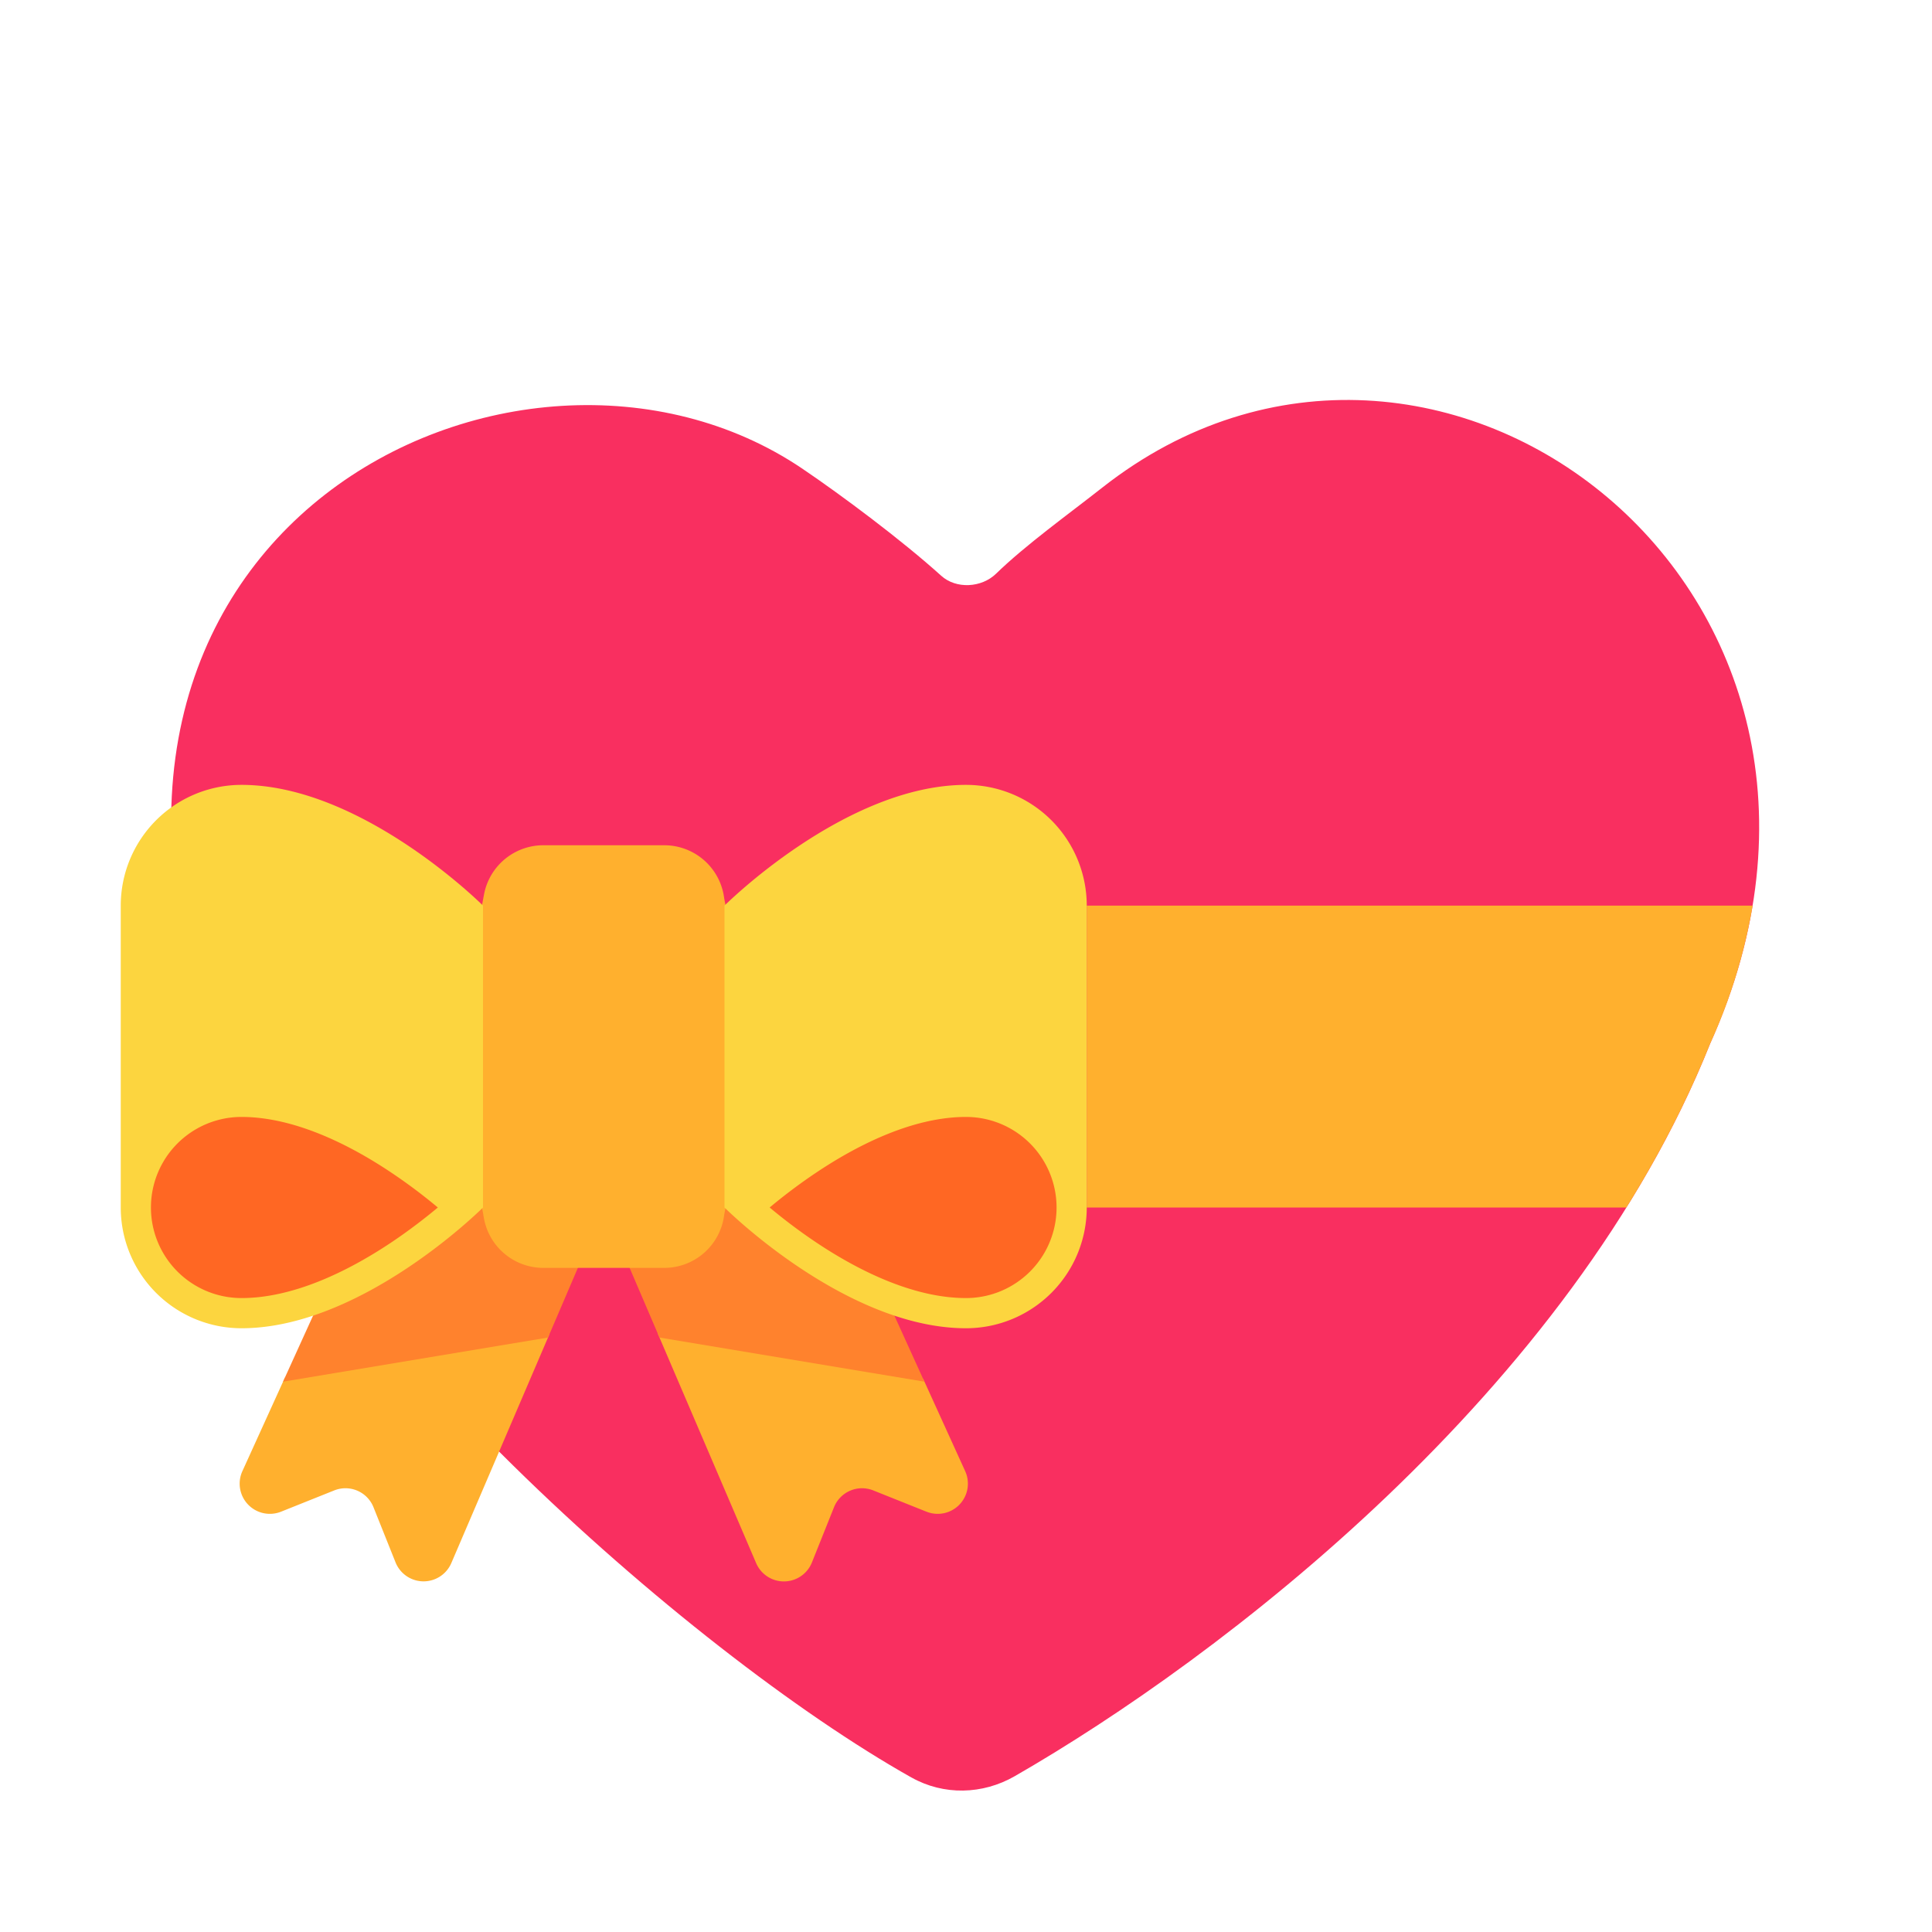 <svg xmlns="http://www.w3.org/2000/svg" width="32" height="32" fill="none" viewBox="0 0 32 32"><path fill="#F92F60" d="M15.097 29.441c.534.3 1.178.284 1.709-.021 3.389-1.947 9.222-6.382 11.519-12.134C31.712 9.76 23.758 3.754 18.26 8.074c-.563.443-1.269.949-1.764 1.43-.24.232-.66.256-.907.032-.653-.59-1.653-1.336-2.299-1.773-4.686-3.17-13.214 1.009-9.576 9.93 1.327 3.986 7.629 9.636 11.382 11.748Z"/><path fill="#FFB02E" d="m4.656 25.038.88-.352a.5.5 0 0 1 .65.278l.366.915a.5.5 0 0 0 .923.011l1.623-3.786L8 20.994V19l-1.226 1.886-2.057 1.936-.702 1.544a.5.5 0 0 0 .641.672Zm10.688 0-.88-.352a.5.5 0 0 0-.65.278l-.366.915a.5.5 0 0 1-.924.011l-1.627-3.797.482-1.703L12 19l.917 1.873 2.375 1.968.694 1.525a.5.5 0 0 1-.641.672Z"/><path fill="#FF822D" d="M4.688 22.885 6 20l2-1 2 1-.923 2.154-4.389.731Zm6.235-.731L10 20l2-1 2 1 1.311 2.885-4.388-.731Z"/><path fill="#FF6723" d="M4.027 21.75C5.803 21.75 7.58 20 7.58 20s-1.777-1.75-3.553-1.75c-.982 0-1.777.784-1.777 1.75s.795 1.75 1.777 1.75Zm11.946 0c-1.776 0-3.553-1.75-3.553-1.75s1.777-1.75 3.553-1.75c.982 0 1.777.784 1.777 1.75s-.795 1.75-1.777 1.75Z"/><path fill="#FFB02E" d="M29.029 15H18v5h8.938c.54-.866 1.01-1.773 1.387-2.714A9.26 9.26 0 0 0 29.029 15Zm-21.101.179c.04-.098.059-.202.078-.306l.012-.064A1 1 0 0 1 9 14h2a1 1 0 0 1 .994.873c.019.104.038.208.078.306L13 17.5l-.928 2.321c-.04.098-.059.202-.078.306A1 1 0 0 1 11 21H9a1 1 0 0 1-.982-.808l-.012-.065a1.605 1.605 0 0 0-.078-.306L7 17.5l.928-2.321Z"/><path fill="#FCD53F" d="M4 13c2 0 4 2 4 2v5s-.136.136-.371.336C6.959 20.906 5.479 22 4 22a2 2 0 0 1-2-2v-5a2 2 0 0 1 2-2Zm3.252 7a9.049 9.049 0 0 0-.78-.584C5.749 18.933 4.85 18.5 4 18.5a1.5 1.5 0 0 0 0 3c.85 0 1.748-.433 2.473-.916.311-.208.578-.416.779-.584ZM16 13c-2 0-4 2-4 2v5s.136.136.371.336c.67.57 2.15 1.664 3.629 1.664a2 2 0 0 0 2-2v-5a2 2 0 0 0-2-2Zm-3.252 7c.201-.168.468-.376.78-.584.724-.483 1.622-.916 2.472-.916a1.5 1.5 0 0 1 0 3c-.85 0-1.748-.433-2.473-.916a9.068 9.068 0 0 1-.779-.584Z"/></svg>
